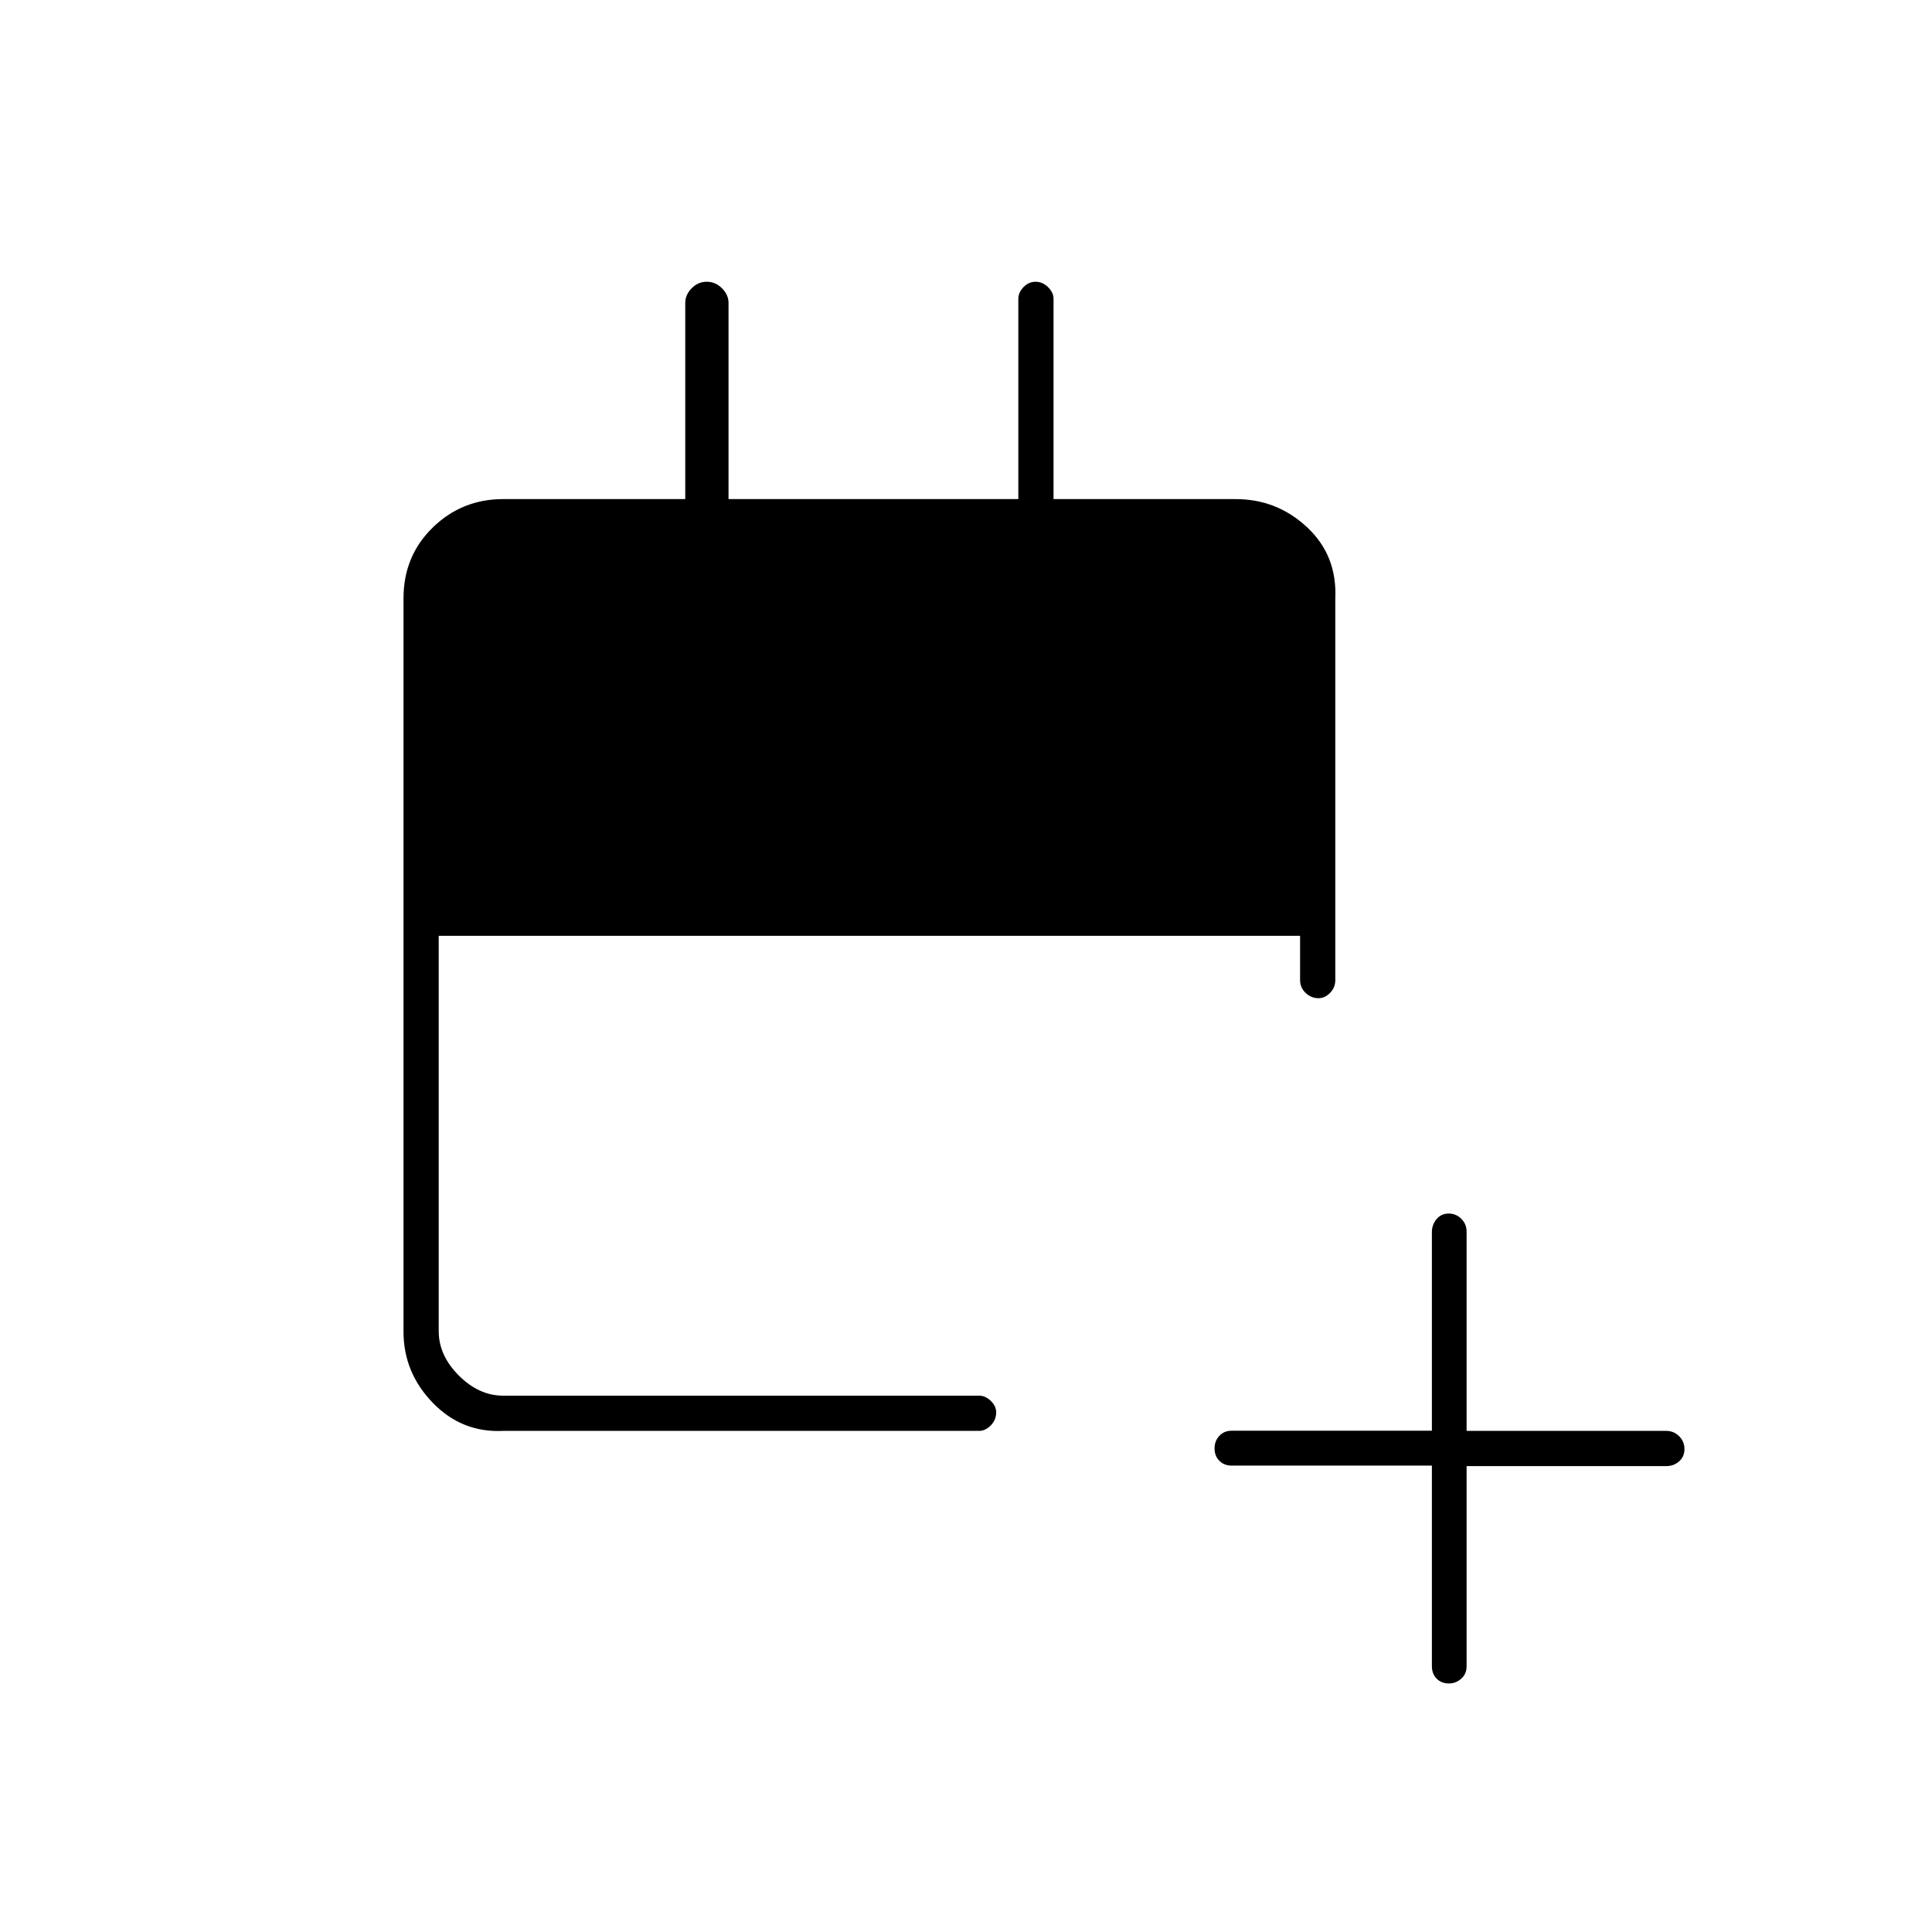 <svg xmlns="http://www.w3.org/2000/svg" height="20" viewBox="0 -960 960 960" width="20"><path d="M711.5-231.75H612q-3.75 0-6.12-2.41-2.38-2.41-2.38-6.11t2.38-6.25q2.37-2.56 6.12-2.56h99.5v-98.69q0-3.68 2.32-6.46 2.33-2.77 6-2.77 3.68 0 6.3 2.62 2.63 2.63 2.63 6.38v99h99.17q3.78 0 6.43 2.64 2.65 2.63 2.65 6.4 0 3.76-2.65 6.11-2.65 2.35-6.43 2.35h-99.17v99.5q0 3.75-2.66 6.12-2.66 2.38-6.13 2.38-3.76 0-6.11-2.4-2.35-2.4-2.35-6.18v-99.67ZM250-249q-20.5 1-35-14t-14.5-35.3v-364.4q0-21 14.5-35.15Q229.5-712 250-712h90.5v-97.5q0-4.02 3.18-7.26t7.5-3.24q4.32 0 7.57 3.24t3.25 7.26v97.5h144v-99.5q0-3.17 2.57-5.84 2.58-2.66 6-2.66 3.43 0 6.18 2.66 2.75 2.67 2.75 5.84v99.5H614q20.5 0 35.5 14t14 35.5V-473q0 3.75-2.61 6.37-2.61 2.63-5.71 2.63-3.68 0-6.43-2.63Q646-469.25 646-473v-22H218v196.5q0 12 10 22t22 10h236.5q3.17 0 5.84 2.61 2.66 2.61 2.66 5.71 0 3.68-2.66 6.43-2.67 2.75-5.84 2.75H250Z"/></svg>